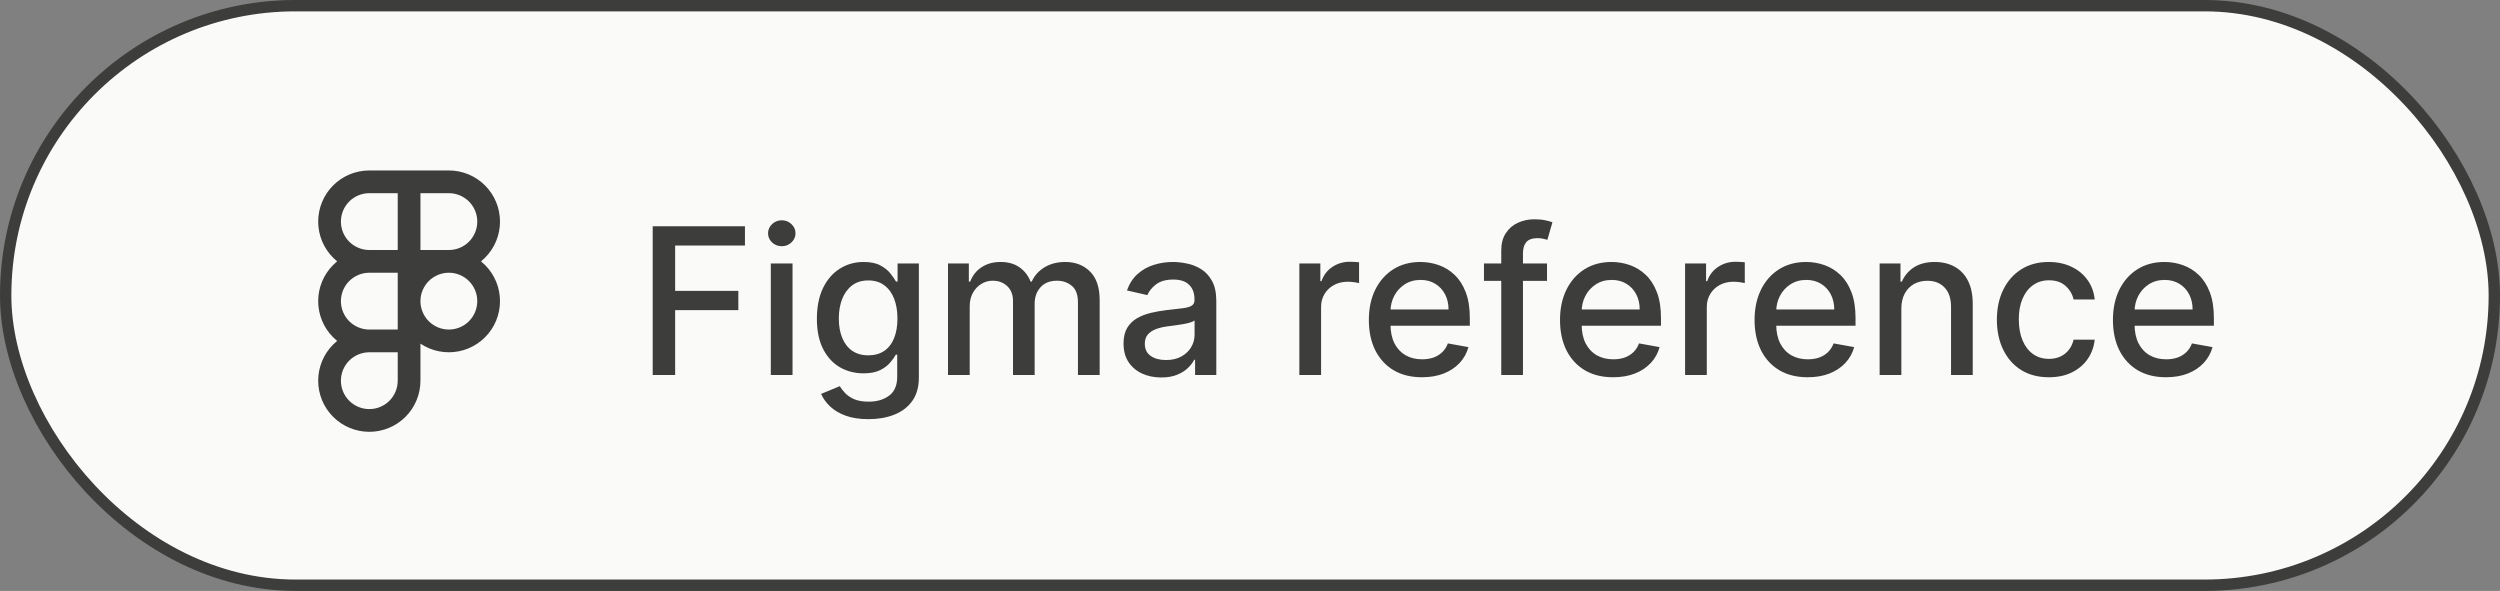 <svg width="220" height="52" viewBox="0 0 220 52" fill="none" xmlns="http://www.w3.org/2000/svg">
<rect x="0" y="0" width="220" height="52" fill="#808080" stroke="none"/>
<rect x="0.5" y="0.5" width="219" height="51" rx="25.5" fill="#FAFAF8"/>
<rect x="0.5" y="0.5" width="219" height="51" rx="25.5" stroke="#3D3D3B"/>
<path d="M36 16H32.5C31.572 16 30.681 16.369 30.025 17.025C29.369 17.681 29 18.572 29 19.5C29 20.428 29.369 21.319 30.025 21.975C30.681 22.631 31.572 23 32.5 23M36 16V23M36 16H39.5C39.96 16 40.415 16.09 40.839 16.266C41.264 16.442 41.65 16.7 41.975 17.025C42.3 17.35 42.558 17.736 42.734 18.161C42.91 18.585 43 19.04 43 19.5C43 19.96 42.91 20.415 42.734 20.839C42.558 21.264 42.3 21.65 41.975 21.975C41.65 22.3 41.264 22.558 40.839 22.734C40.415 22.91 39.96 23 39.5 23M36 23H32.5M36 23H39.5M36 23V30M32.5 23C31.572 23 30.681 23.369 30.025 24.025C29.369 24.681 29 25.572 29 26.5C29 27.428 29.369 28.319 30.025 28.975C30.681 29.631 31.572 30 32.5 30M39.5 23C39.04 23 38.585 23.09 38.161 23.266C37.736 23.442 37.35 23.7 37.025 24.025C36.7 24.35 36.442 24.736 36.266 25.161C36.09 25.585 36 26.04 36 26.5C36 26.96 36.09 27.415 36.266 27.839C36.442 28.264 36.7 28.65 37.025 28.975C37.35 29.3 37.736 29.558 38.161 29.734C38.585 29.91 39.04 30 39.5 30C39.96 30 40.415 29.91 40.839 29.734C41.264 29.558 41.65 29.3 41.975 28.975C42.3 28.65 42.558 28.264 42.734 27.839C42.91 27.415 43 26.96 43 26.5C43 26.04 42.91 25.585 42.734 25.161C42.558 24.736 42.3 24.35 41.975 24.025C41.65 23.7 41.264 23.442 40.839 23.266C40.415 23.09 39.96 23 39.5 23ZM32.5 30C31.572 30 30.681 30.369 30.025 31.025C29.369 31.681 29 32.572 29 33.5C29 34.428 29.369 35.319 30.025 35.975C30.681 36.631 31.572 37 32.5 37C33.428 37 34.319 36.631 34.975 35.975C35.631 35.319 36 34.428 36 33.5V30M32.5 30H36" stroke="#3D3D3B" stroke-width="2" stroke-linecap="round" stroke-linejoin="round"/>
<path d="M57.438 33V19.909H65.556V21.609H59.413V25.598H64.974V27.292H59.413V33H57.438ZM67.832 33V23.182H69.743V33H67.832ZM68.797 21.667C68.465 21.667 68.179 21.556 67.94 21.334C67.706 21.109 67.589 20.84 67.589 20.529C67.589 20.214 67.706 19.945 67.94 19.724C68.179 19.498 68.465 19.385 68.797 19.385C69.129 19.385 69.413 19.498 69.647 19.724C69.886 19.945 70.005 20.214 70.005 20.529C70.005 20.84 69.886 21.109 69.647 21.334C69.413 21.556 69.129 21.667 68.797 21.667ZM76.431 36.886C75.651 36.886 74.98 36.784 74.417 36.58C73.859 36.375 73.403 36.104 73.049 35.768C72.695 35.431 72.431 35.062 72.257 34.662L73.899 33.984C74.014 34.172 74.168 34.37 74.36 34.579C74.556 34.792 74.82 34.973 75.152 35.122C75.489 35.271 75.921 35.346 76.45 35.346C77.174 35.346 77.773 35.169 78.246 34.815C78.719 34.466 78.955 33.908 78.955 33.141V31.21H78.834C78.719 31.419 78.553 31.651 78.335 31.907C78.122 32.163 77.828 32.384 77.453 32.572C77.078 32.759 76.59 32.853 75.99 32.853C75.214 32.853 74.515 32.672 73.893 32.31C73.275 31.943 72.785 31.404 72.423 30.692C72.065 29.977 71.886 29.097 71.886 28.053C71.886 27.009 72.063 26.114 72.416 25.368C72.774 24.622 73.264 24.051 73.886 23.655C74.509 23.254 75.214 23.054 76.002 23.054C76.612 23.054 77.104 23.156 77.479 23.361C77.854 23.561 78.146 23.796 78.355 24.064C78.568 24.332 78.732 24.569 78.847 24.773H78.987V23.182H80.86V33.217C80.86 34.061 80.664 34.754 80.272 35.295C79.88 35.836 79.35 36.236 78.681 36.496C78.016 36.756 77.266 36.886 76.431 36.886ZM76.411 31.268C76.961 31.268 77.426 31.14 77.805 30.884C78.188 30.624 78.478 30.254 78.674 29.772C78.874 29.286 78.975 28.704 78.975 28.027C78.975 27.366 78.877 26.785 78.681 26.282C78.485 25.779 78.197 25.387 77.818 25.106C77.438 24.82 76.97 24.678 76.411 24.678C75.836 24.678 75.357 24.827 74.973 25.125C74.59 25.419 74.3 25.82 74.104 26.327C73.912 26.834 73.816 27.401 73.816 28.027C73.816 28.671 73.914 29.235 74.11 29.721C74.306 30.207 74.596 30.586 74.98 30.859C75.367 31.131 75.845 31.268 76.411 31.268ZM83.424 33V23.182H85.258V24.78H85.379C85.584 24.239 85.918 23.817 86.383 23.514C86.847 23.207 87.404 23.054 88.051 23.054C88.708 23.054 89.257 23.207 89.701 23.514C90.148 23.821 90.478 24.243 90.691 24.78H90.793C91.028 24.256 91.401 23.838 91.912 23.527C92.424 23.212 93.033 23.054 93.74 23.054C94.631 23.054 95.357 23.333 95.92 23.891C96.487 24.45 96.77 25.291 96.77 26.416V33H94.859V26.595C94.859 25.93 94.678 25.449 94.316 25.151C93.953 24.852 93.521 24.703 93.018 24.703C92.396 24.703 91.912 24.895 91.567 25.278C91.222 25.658 91.049 26.146 91.049 26.742V33H89.144V26.474C89.144 25.941 88.978 25.513 88.646 25.189C88.313 24.865 87.881 24.703 87.348 24.703C86.986 24.703 86.651 24.799 86.345 24.991C86.042 25.178 85.797 25.44 85.61 25.777C85.426 26.114 85.335 26.504 85.335 26.947V33H83.424ZM102.189 33.217C101.567 33.217 101.004 33.102 100.501 32.872C99.999 32.638 99.6 32.299 99.306 31.856C99.016 31.413 98.871 30.869 98.871 30.226C98.871 29.672 98.978 29.216 99.191 28.858C99.404 28.5 99.692 28.217 100.054 28.008C100.416 27.799 100.821 27.641 101.268 27.535C101.716 27.428 102.172 27.347 102.636 27.292C103.224 27.224 103.702 27.168 104.068 27.126C104.435 27.079 104.701 27.004 104.867 26.902C105.033 26.8 105.116 26.634 105.116 26.403V26.359C105.116 25.8 104.959 25.368 104.643 25.061C104.332 24.754 103.868 24.601 103.25 24.601C102.607 24.601 102.099 24.744 101.729 25.029C101.362 25.31 101.109 25.624 100.968 25.969L99.172 25.56C99.385 24.963 99.696 24.482 100.105 24.115C100.518 23.744 100.994 23.476 101.531 23.31C102.067 23.139 102.632 23.054 103.224 23.054C103.616 23.054 104.032 23.101 104.471 23.195C104.914 23.284 105.327 23.45 105.711 23.693C106.099 23.936 106.416 24.283 106.663 24.735C106.911 25.183 107.034 25.764 107.034 26.48V33H105.168V31.658H105.091C104.967 31.905 104.782 32.148 104.535 32.386C104.288 32.625 103.97 32.823 103.582 32.981C103.195 33.139 102.73 33.217 102.189 33.217ZM102.604 31.683C103.133 31.683 103.585 31.579 103.96 31.37C104.339 31.161 104.626 30.889 104.822 30.552C105.023 30.211 105.123 29.847 105.123 29.459V28.193C105.055 28.261 104.923 28.325 104.727 28.385C104.535 28.44 104.315 28.489 104.068 28.532C103.821 28.57 103.58 28.607 103.346 28.641C103.112 28.671 102.915 28.696 102.758 28.717C102.387 28.764 102.048 28.843 101.741 28.954C101.439 29.065 101.196 29.224 101.013 29.433C100.834 29.638 100.744 29.91 100.744 30.251C100.744 30.724 100.919 31.082 101.268 31.325C101.618 31.564 102.063 31.683 102.604 31.683ZM114.343 33V23.182H116.191V24.741H116.293C116.472 24.213 116.787 23.798 117.239 23.495C117.695 23.188 118.211 23.035 118.786 23.035C118.905 23.035 119.046 23.039 119.208 23.048C119.374 23.056 119.504 23.067 119.598 23.079V24.908C119.521 24.886 119.385 24.863 119.189 24.837C118.993 24.808 118.797 24.793 118.6 24.793C118.149 24.793 117.746 24.889 117.392 25.08C117.043 25.268 116.766 25.53 116.561 25.866C116.357 26.199 116.255 26.578 116.255 27.004V33H114.343ZM125.132 33.198C124.164 33.198 123.331 32.992 122.632 32.578C121.938 32.16 121.401 31.575 121.021 30.82C120.646 30.062 120.459 29.173 120.459 28.155C120.459 27.149 120.646 26.263 121.021 25.496C121.401 24.729 121.929 24.13 122.607 23.7C123.289 23.269 124.085 23.054 124.997 23.054C125.551 23.054 126.088 23.146 126.608 23.329C127.128 23.512 127.595 23.8 128.008 24.192C128.421 24.584 128.747 25.093 128.986 25.72C129.225 26.342 129.344 27.098 129.344 27.989V28.666H121.539V27.234H127.471C127.471 26.732 127.369 26.286 127.164 25.898C126.96 25.506 126.672 25.197 126.301 24.972C125.935 24.746 125.504 24.633 125.01 24.633C124.473 24.633 124.004 24.765 123.604 25.029C123.208 25.289 122.901 25.63 122.683 26.052C122.47 26.47 122.364 26.923 122.364 27.413V28.532C122.364 29.188 122.479 29.746 122.709 30.207C122.943 30.667 123.269 31.018 123.687 31.261C124.105 31.5 124.593 31.619 125.151 31.619C125.513 31.619 125.843 31.568 126.142 31.466C126.44 31.359 126.698 31.202 126.915 30.993C127.132 30.784 127.298 30.526 127.414 30.22L129.222 30.546C129.078 31.078 128.818 31.545 128.443 31.945C128.072 32.342 127.605 32.651 127.043 32.872C126.485 33.09 125.847 33.198 125.132 33.198ZM136.137 23.182V24.716H130.589V23.182H136.137ZM132.11 33V22.044C132.11 21.43 132.244 20.921 132.513 20.516C132.781 20.107 133.137 19.803 133.58 19.602C134.023 19.398 134.505 19.296 135.025 19.296C135.408 19.296 135.737 19.327 136.009 19.391C136.282 19.451 136.484 19.506 136.616 19.558L136.169 21.104C136.08 21.079 135.964 21.049 135.824 21.015C135.683 20.977 135.513 20.957 135.312 20.957C134.848 20.957 134.516 21.072 134.315 21.303C134.119 21.533 134.021 21.865 134.021 22.3V33H132.11ZM141.954 33.198C140.987 33.198 140.153 32.992 139.455 32.578C138.76 32.16 138.223 31.575 137.844 30.82C137.469 30.062 137.281 29.173 137.281 28.155C137.281 27.149 137.469 26.263 137.844 25.496C138.223 24.729 138.751 24.13 139.429 23.7C140.111 23.269 140.908 23.054 141.82 23.054C142.374 23.054 142.911 23.146 143.43 23.329C143.95 23.512 144.417 23.8 144.83 24.192C145.244 24.584 145.57 25.093 145.808 25.72C146.047 26.342 146.166 27.098 146.166 27.989V28.666H138.362V27.234H144.293C144.293 26.732 144.191 26.286 143.987 25.898C143.782 25.506 143.494 25.197 143.124 24.972C142.757 24.746 142.327 24.633 141.832 24.633C141.295 24.633 140.827 24.765 140.426 25.029C140.03 25.289 139.723 25.63 139.506 26.052C139.293 26.47 139.186 26.923 139.186 27.413V28.532C139.186 29.188 139.301 29.746 139.531 30.207C139.766 30.667 140.092 31.018 140.509 31.261C140.927 31.5 141.415 31.619 141.973 31.619C142.335 31.619 142.665 31.568 142.964 31.466C143.262 31.359 143.52 31.202 143.737 30.993C143.955 30.784 144.121 30.526 144.236 30.22L146.045 30.546C145.9 31.078 145.64 31.545 145.265 31.945C144.894 32.342 144.428 32.651 143.865 32.872C143.307 33.09 142.67 33.198 141.954 33.198ZM148.287 33V23.182H150.134V24.741H150.236C150.415 24.213 150.731 23.798 151.182 23.495C151.638 23.188 152.154 23.035 152.729 23.035C152.849 23.035 152.989 23.039 153.151 23.048C153.317 23.056 153.447 23.067 153.541 23.079V24.908C153.464 24.886 153.328 24.863 153.132 24.837C152.936 24.808 152.74 24.793 152.544 24.793C152.092 24.793 151.689 24.889 151.336 25.08C150.986 25.268 150.709 25.53 150.505 25.866C150.3 26.199 150.198 26.578 150.198 27.004V33H148.287ZM159.075 33.198C158.108 33.198 157.275 32.992 156.576 32.578C155.881 32.16 155.344 31.575 154.965 30.82C154.59 30.062 154.402 29.173 154.402 28.155C154.402 27.149 154.59 26.263 154.965 25.496C155.344 24.729 155.873 24.13 156.55 23.7C157.232 23.269 158.029 23.054 158.941 23.054C159.495 23.054 160.032 23.146 160.551 23.329C161.071 23.512 161.538 23.8 161.951 24.192C162.365 24.584 162.691 25.093 162.929 25.72C163.168 26.342 163.287 27.098 163.287 27.989V28.666H155.483V27.234H161.414C161.414 26.732 161.312 26.286 161.108 25.898C160.903 25.506 160.615 25.197 160.245 24.972C159.878 24.746 159.448 24.633 158.953 24.633C158.417 24.633 157.948 24.765 157.547 25.029C157.151 25.289 156.844 25.63 156.627 26.052C156.414 26.47 156.307 26.923 156.307 27.413V28.532C156.307 29.188 156.422 29.746 156.652 30.207C156.887 30.667 157.213 31.018 157.63 31.261C158.048 31.5 158.536 31.619 159.094 31.619C159.456 31.619 159.787 31.568 160.085 31.466C160.383 31.359 160.641 31.202 160.858 30.993C161.076 30.784 161.242 30.526 161.357 30.22L163.166 30.546C163.021 31.078 162.761 31.545 162.386 31.945C162.015 32.342 161.549 32.651 160.986 32.872C160.428 33.09 159.791 33.198 159.075 33.198ZM167.319 27.171V33H165.408V23.182H167.242V24.78H167.364C167.59 24.26 167.943 23.842 168.425 23.527C168.911 23.212 169.522 23.054 170.259 23.054C170.928 23.054 171.514 23.195 172.017 23.476C172.52 23.753 172.91 24.166 173.187 24.716C173.464 25.266 173.602 25.945 173.602 26.755V33H171.691V26.985C171.691 26.273 171.506 25.717 171.135 25.317C170.764 24.912 170.255 24.709 169.607 24.709C169.164 24.709 168.77 24.805 168.425 24.997C168.084 25.189 167.813 25.47 167.613 25.841C167.417 26.207 167.319 26.651 167.319 27.171ZM180.301 33.198C179.351 33.198 178.533 32.983 177.847 32.553C177.165 32.118 176.641 31.519 176.274 30.756C175.908 29.994 175.725 29.12 175.725 28.136C175.725 27.139 175.912 26.259 176.287 25.496C176.662 24.729 177.191 24.13 177.872 23.7C178.554 23.269 179.357 23.054 180.282 23.054C181.028 23.054 181.693 23.192 182.276 23.47C182.86 23.742 183.331 24.126 183.689 24.62C184.051 25.114 184.267 25.692 184.335 26.352H182.475C182.372 25.892 182.138 25.496 181.771 25.163C181.409 24.831 180.923 24.665 180.314 24.665C179.781 24.665 179.315 24.805 178.914 25.087C178.518 25.364 178.209 25.76 177.987 26.276C177.766 26.787 177.655 27.392 177.655 28.091C177.655 28.807 177.764 29.425 177.981 29.945C178.198 30.465 178.505 30.867 178.901 31.153C179.302 31.438 179.773 31.581 180.314 31.581C180.676 31.581 181.004 31.515 181.298 31.383C181.597 31.246 181.846 31.053 182.046 30.801C182.251 30.55 182.394 30.247 182.475 29.893H184.335C184.267 30.528 184.06 31.095 183.715 31.594C183.369 32.092 182.907 32.484 182.328 32.77C181.752 33.055 181.077 33.198 180.301 33.198ZM190.61 33.198C189.643 33.198 188.81 32.992 188.111 32.578C187.416 32.16 186.879 31.575 186.5 30.82C186.125 30.062 185.938 29.173 185.938 28.155C185.938 27.149 186.125 26.263 186.5 25.496C186.879 24.729 187.408 24.13 188.085 23.7C188.767 23.269 189.564 23.054 190.476 23.054C191.03 23.054 191.567 23.146 192.087 23.329C192.607 23.512 193.073 23.8 193.487 24.192C193.9 24.584 194.226 25.093 194.464 25.72C194.703 26.342 194.822 27.098 194.822 27.989V28.666H187.018V27.234H192.95C192.95 26.732 192.847 26.286 192.643 25.898C192.438 25.506 192.151 25.197 191.78 24.972C191.413 24.746 190.983 24.633 190.489 24.633C189.952 24.633 189.483 24.765 189.082 25.029C188.686 25.289 188.379 25.63 188.162 26.052C187.949 26.47 187.842 26.923 187.842 27.413V28.532C187.842 29.188 187.957 29.746 188.188 30.207C188.422 30.667 188.748 31.018 189.165 31.261C189.583 31.5 190.071 31.619 190.629 31.619C190.991 31.619 191.322 31.568 191.62 31.466C191.918 31.359 192.176 31.202 192.393 30.993C192.611 30.784 192.777 30.526 192.892 30.22L194.701 30.546C194.556 31.078 194.296 31.545 193.921 31.945C193.55 32.342 193.084 32.651 192.521 32.872C191.963 33.09 191.326 33.198 190.61 33.198Z" fill="#3D3D3B"/>
</svg>
